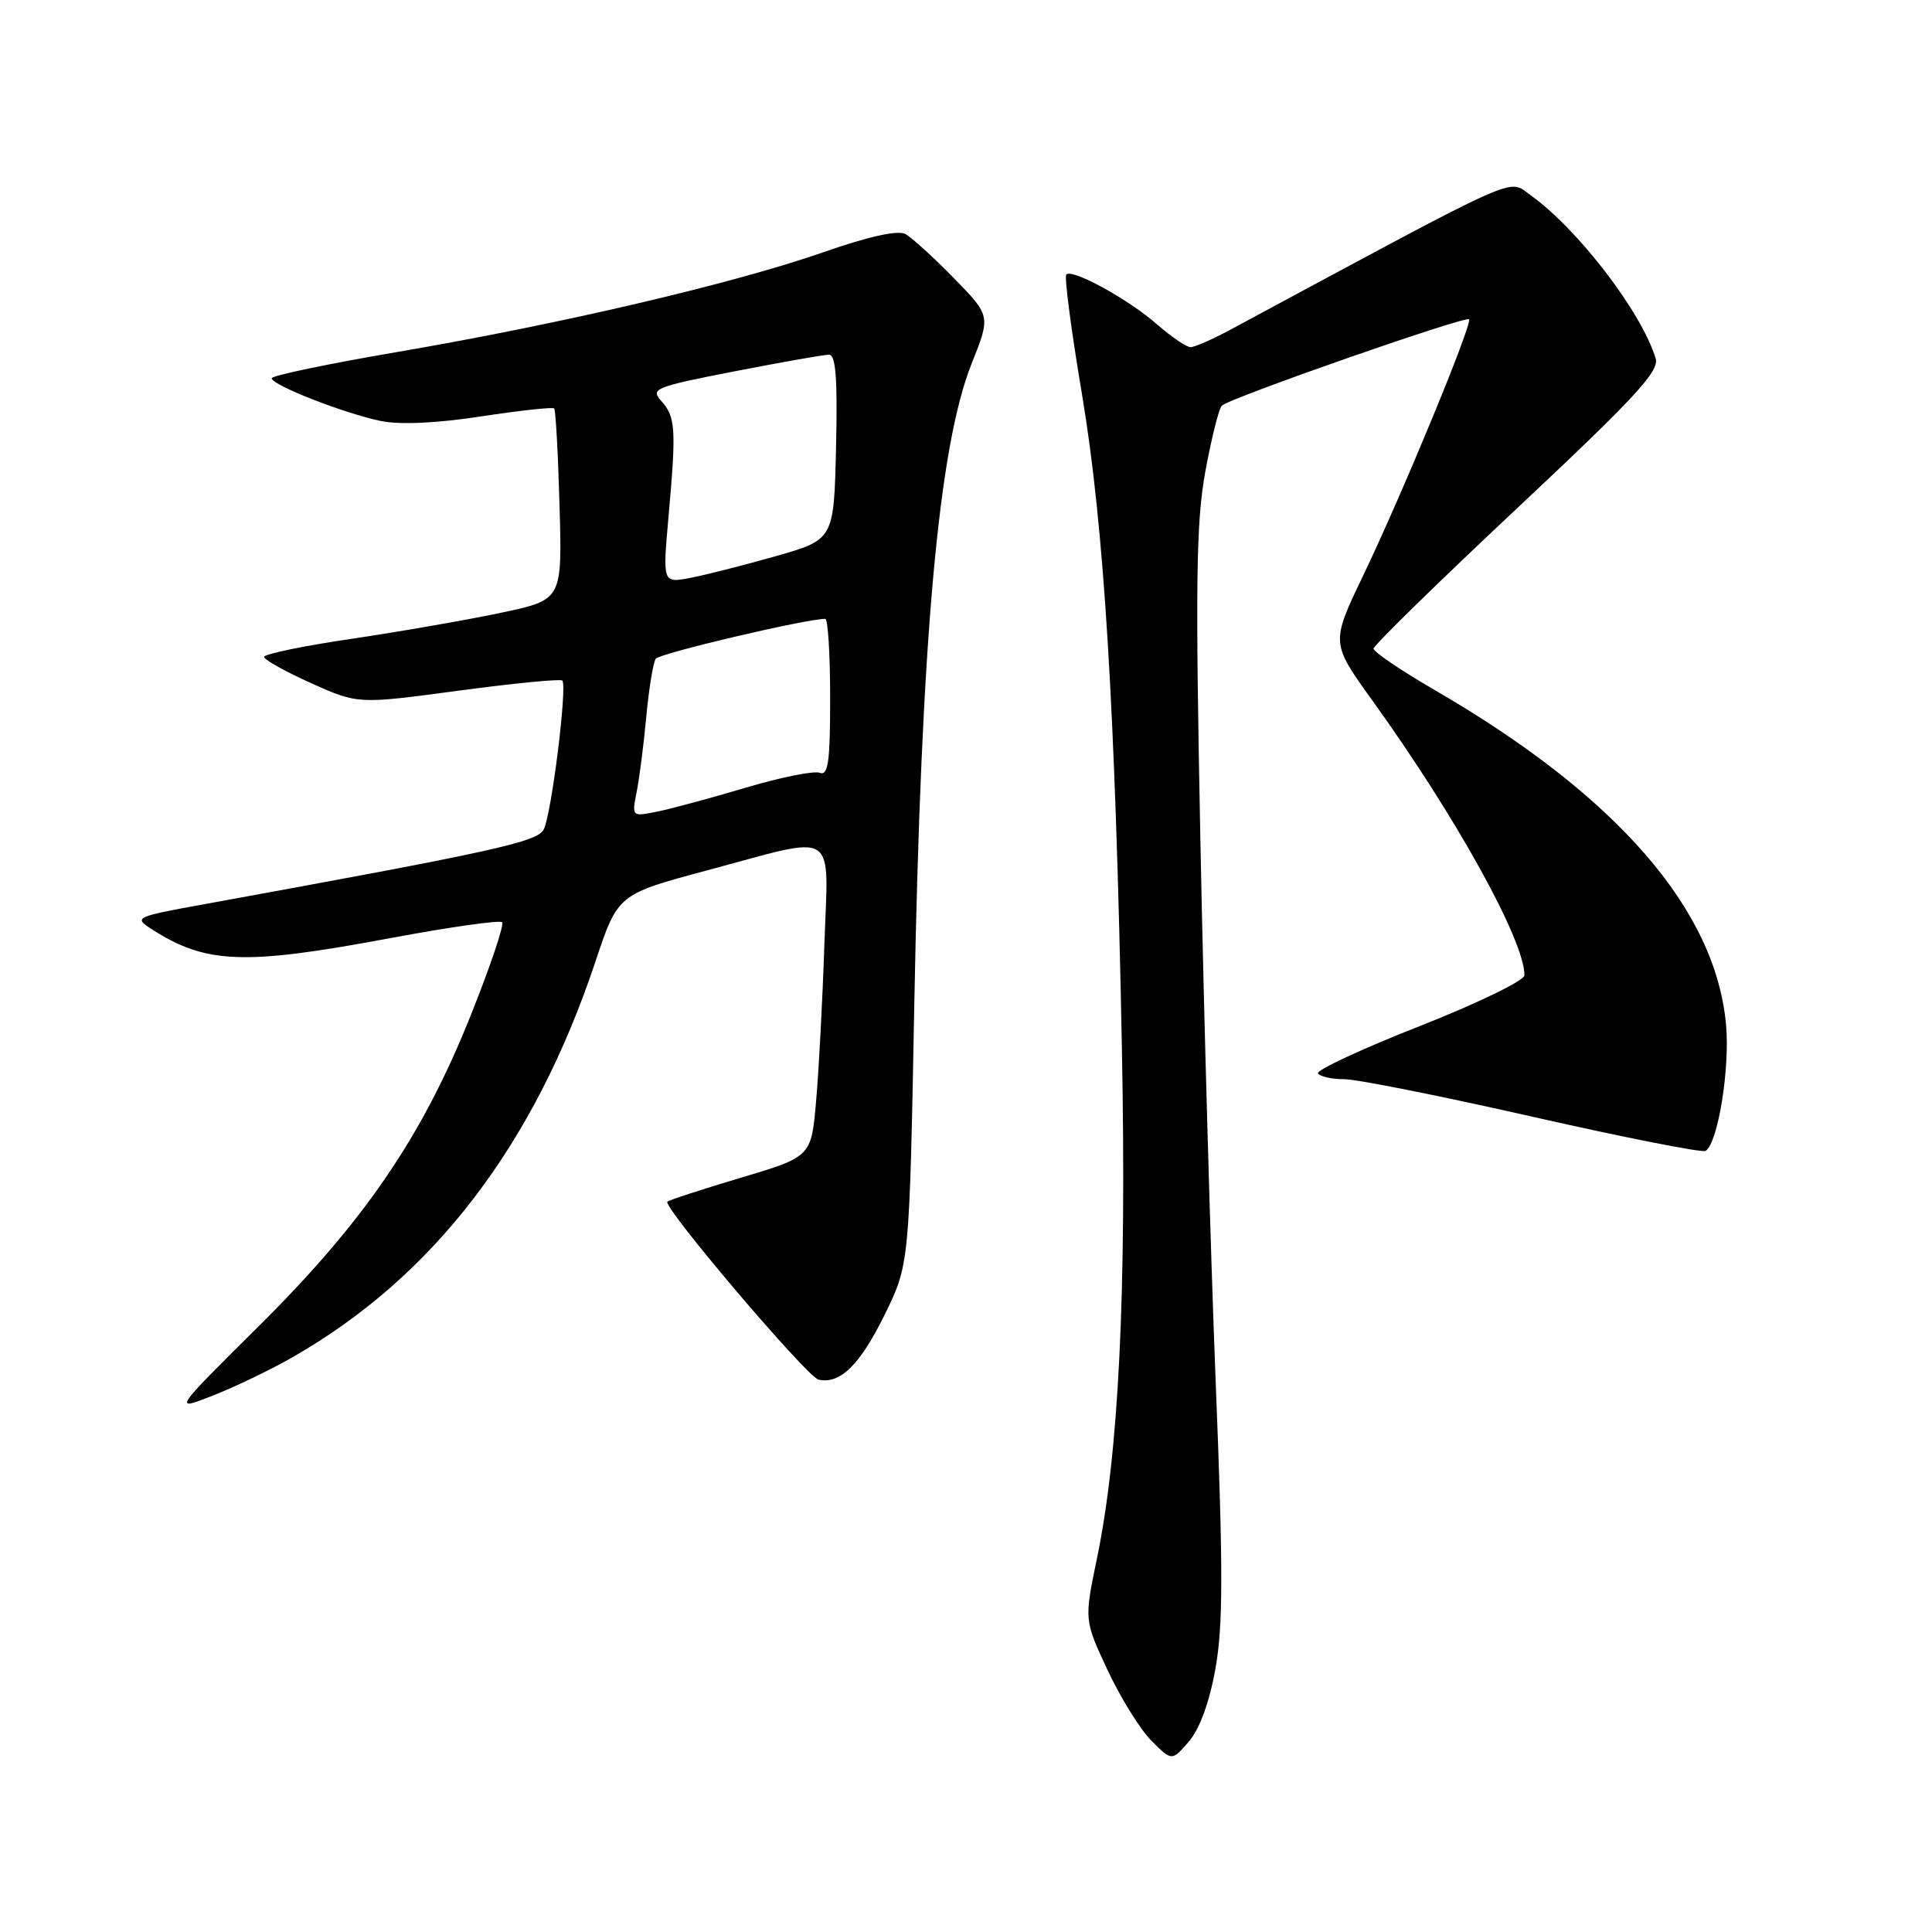 <?xml version="1.0" encoding="UTF-8" standalone="no"?>
<!DOCTYPE svg PUBLIC "-//W3C//DTD SVG 1.1//EN" "http://www.w3.org/Graphics/SVG/1.1/DTD/svg11.dtd" >
<svg xmlns="http://www.w3.org/2000/svg" xmlns:xlink="http://www.w3.org/1999/xlink" version="1.1" viewBox="0 0 256 256">
 <g >
 <path fill="currentColor"
d=" M 161.06 221.06 C 162.07 215.40 162.08 207.91 161.09 183.25 C 160.42 166.34 159.50 134.05 159.06 111.50 C 158.38 77.21 158.49 69.19 159.71 62.50 C 160.52 58.10 161.50 54.16 161.89 53.76 C 162.81 52.78 194.16 41.83 194.65 42.31 C 195.16 42.83 185.79 65.51 180.59 76.34 C 176.35 85.19 176.35 85.19 181.86 92.84 C 192.94 108.23 202.01 124.62 202.00 129.23 C 201.99 129.93 195.77 132.95 188.08 135.98 C 180.43 138.99 174.38 141.81 174.64 142.23 C 174.90 142.65 176.48 143.00 178.14 143.00 C 179.80 143.00 191.07 145.25 203.18 148.00 C 215.29 150.74 225.56 152.77 226.00 152.50 C 227.63 151.49 229.24 141.59 228.71 135.78 C 227.33 120.51 214.25 105.46 190.25 91.52 C 185.71 88.89 182.00 86.38 182.00 85.95 C 182.00 85.53 190.55 77.17 201.00 67.37 C 216.51 52.83 219.89 49.19 219.39 47.53 C 217.60 41.46 209.07 30.32 202.81 25.87 C 199.75 23.69 202.37 22.52 163.12 43.64 C 160.72 44.94 158.30 46.00 157.76 46.00 C 157.21 46.00 155.23 44.65 153.35 43.01 C 149.58 39.69 142.09 35.57 141.29 36.37 C 141.01 36.65 141.94 43.77 143.36 52.19 C 146.31 69.78 147.79 93.92 148.66 139.00 C 149.28 171.53 148.25 192.56 145.34 206.56 C 143.66 214.67 143.66 214.67 146.77 221.32 C 148.48 224.98 151.10 229.19 152.58 230.67 C 155.28 233.37 155.28 233.37 157.54 230.75 C 158.97 229.08 160.26 225.56 161.06 221.06 Z  M 38.74 179.85 C 57.43 169.19 70.76 151.79 78.89 127.44 C 81.87 118.50 81.87 118.50 93.69 115.33 C 111.32 110.61 109.75 109.61 109.23 125.25 C 108.99 132.54 108.50 141.82 108.14 145.88 C 107.50 153.27 107.50 153.27 98.16 156.06 C 93.02 157.59 88.64 159.02 88.43 159.23 C 87.77 159.90 106.95 182.48 108.46 182.81 C 111.31 183.44 113.94 180.87 117.19 174.27 C 120.50 167.55 120.50 167.55 121.15 133.02 C 122.06 84.75 124.35 59.18 128.75 48.17 C 131.27 41.85 131.27 41.85 126.39 36.85 C 123.70 34.10 120.81 31.47 119.97 31.01 C 118.98 30.46 115.07 31.33 108.96 33.47 C 97.05 37.61 74.13 42.97 52.59 46.65 C 43.47 48.21 36.00 49.77 36.00 50.12 C 36.00 51.03 45.69 54.81 50.50 55.79 C 53.04 56.30 57.90 56.08 63.79 55.17 C 68.90 54.39 73.24 53.92 73.43 54.12 C 73.63 54.33 73.95 60.12 74.14 66.98 C 74.50 79.47 74.50 79.47 66.50 81.17 C 62.10 82.11 53.21 83.66 46.75 84.62 C 40.29 85.57 35.00 86.66 35.00 87.04 C 35.00 87.42 37.80 88.98 41.22 90.52 C 47.44 93.31 47.44 93.31 60.75 91.52 C 68.07 90.54 74.27 89.93 74.51 90.18 C 75.20 90.87 73.06 108.02 72.04 109.92 C 71.16 111.57 65.53 112.81 27.07 119.81 C 17.89 121.48 17.70 121.57 20.07 123.10 C 27.27 127.74 32.30 127.94 51.64 124.32 C 59.53 122.85 66.23 121.89 66.53 122.20 C 66.84 122.51 64.96 128.09 62.35 134.60 C 55.94 150.63 48.29 161.83 34.26 175.75 C 22.92 187.00 22.92 187.00 28.21 184.92 C 31.12 183.78 35.86 181.50 38.74 179.85 Z  M 84.36 104.94 C 84.72 103.14 85.30 98.63 85.64 94.92 C 85.99 91.21 86.55 87.78 86.89 87.29 C 87.38 86.57 106.80 82.00 109.35 82.00 C 109.71 82.00 110.00 86.71 110.00 92.47 C 110.00 101.00 109.74 102.84 108.61 102.40 C 107.84 102.11 103.46 102.99 98.86 104.36 C 94.26 105.73 88.97 107.16 87.10 107.54 C 83.71 108.22 83.71 108.22 84.36 104.94 Z  M 88.59 68.38 C 89.62 56.85 89.52 55.23 87.63 53.14 C 86.15 51.51 86.74 51.27 97.35 49.20 C 103.56 47.99 109.18 47.00 109.85 47.00 C 110.75 47.00 110.99 50.17 110.78 59.25 C 110.50 71.50 110.50 71.50 102.74 73.71 C 98.47 74.92 93.36 76.22 91.39 76.59 C 87.80 77.26 87.80 77.26 88.59 68.38 Z "/>
</g>
</svg>